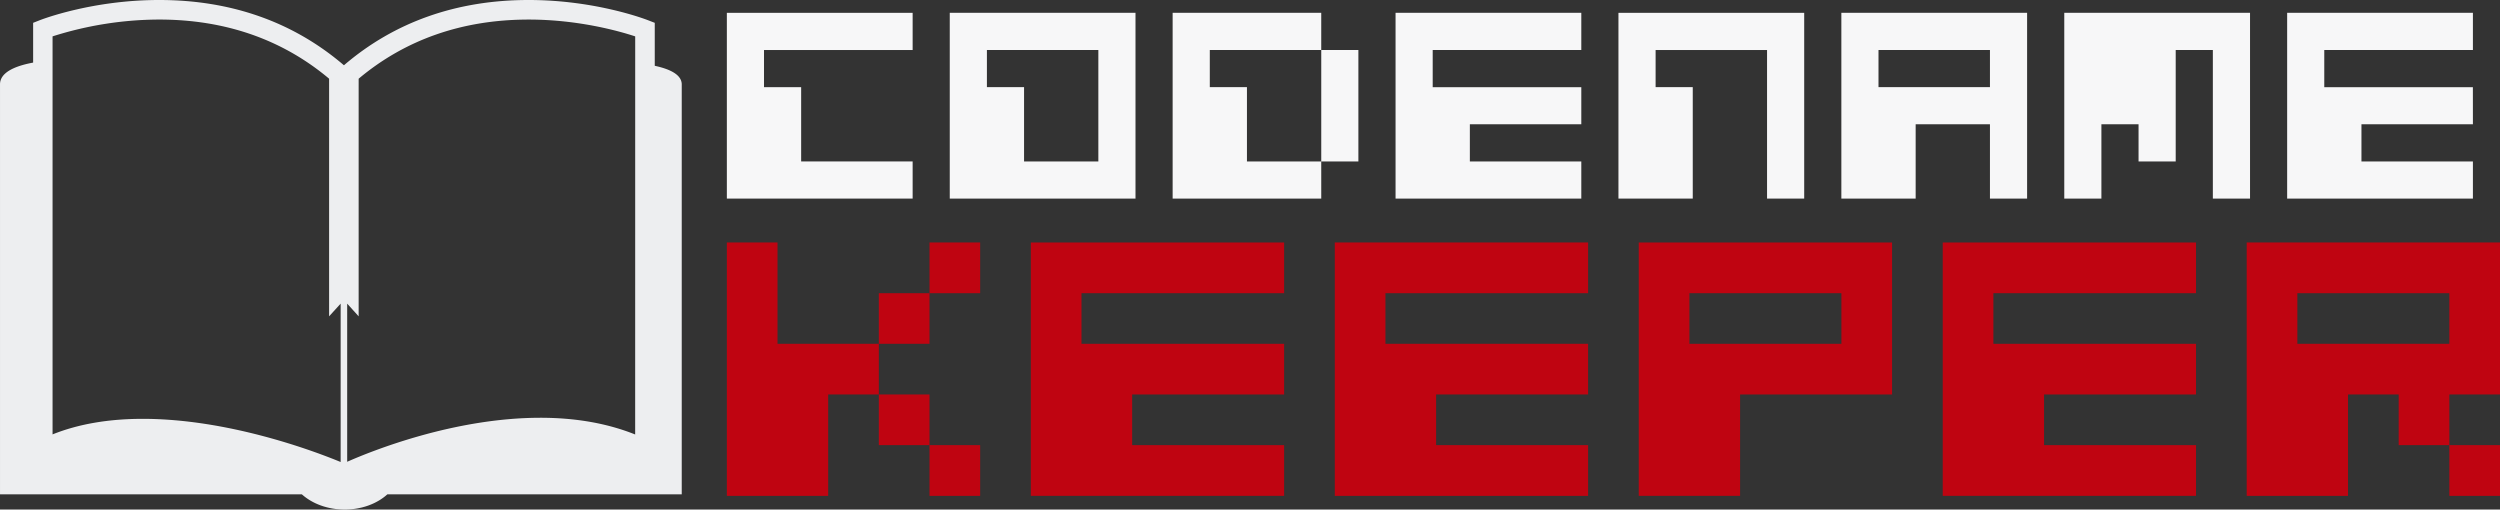 <svg id="OBJECTS" xmlns="http://www.w3.org/2000/svg" viewBox="0 0 3269.26 666.28"><rect x="0" y="0" width="3269.26" height="666.28" fill="#333333" stroke="none"/><title>bookeeper</title><path d="M890.77,179.61V123.44l-8.16-3.15c-2.77-1.12-68.76-26.7-156.75-26.7-94.22,0-175.57,28.76-241.56,85.36C418.18,122.35,337,93.59,242.62,93.59c-88,0-154,25.58-156.75,26.7l-8,3.15v52c-26.72,5-43.32,14-43.32,28.5V740H429.26c13.66,12.31,33.76,19.92,56,19.92s42.32-7.61,55.87-19.92H926.05V204c0-11.9-13.43-19.65-35.28-24.37ZM480,697.76c-32.81-13.56-145.68-56.45-258.73-56.45-44.65,0-84.22,6.78-118,20.34V141.15a463.58,463.58,0,0,1,139.34-22c86.87,0,161.46,26.27,222.3,77.34V507.25l15.1-16.6Zm385.15-36c-36.24-14.53-77.75-21.86-123.81-21.86-113,0-220.53,43.3-252.79,57.55V490.65l15,16.6V196.51c60.88-51.07,135.45-77.34,222.33-77.34,65.85,0,119.67,15.51,139.31,22Zm0,0" transform="translate(-34.54 -93.59)" style="fill:#edeef0"/><path d="M1183.8,675.7V609.45h-66.25V742H985.05V410.7h66.25V543.2h132.5V477h66.25V543.2H1183.8v66.25h66.25V675.7h66.25V742h-66.25V675.7ZM1250.05,477V410.7h66.25V477Z" transform="translate(-34.54 -93.59)" style="fill:#bf0411"/><path d="M1713.8,609.45H1515.05V675.7H1713.8V742H1382.55V410.7H1713.8V477h-265V543.2h265Z" transform="translate(-34.54 -93.59)" style="fill:#bf0411"/><path d="M2111.3,609.45H1912.55V675.7H2111.3V742H1780.05V410.7H2111.3V477h-265V543.2h265Z" transform="translate(-34.54 -93.59)" style="fill:#bf0411"/><path d="M2310.05,609.45V742h-132.5V410.7H2508.8V609.45ZM2442.55,477H2243.8V543.2h198.75Z" transform="translate(-34.54 -93.59)" style="fill:#bf0411"/><path d="M2906.3,609.45H2707.55V675.7H2906.3V742H2575.05V410.7H2906.3V477h-265V543.2h265Z" transform="translate(-34.54 -93.59)" style="fill:#bf0411"/><path d="M3171.3,675.7V609.45h-66.25V742h-132.5V410.7H3303.8V609.45h-66.25V675.7ZM3237.55,477H3038.8V543.2h198.75ZM3303.8,675.7V742h-66.25V675.7Z" transform="translate(-34.54 -93.59)" style="fill:#bf0411"/><path d="M1033.63,159v48.58h48.58V304.7H1228v48.58H985.05V110.37H1228V159Z" transform="translate(-34.54 -93.59)" style="fill:#f7f7f8"/><path d="M1276.54,353.28V110.37h242.9V353.28Zm48.58-145.74h48.58V304.7h97.16V159H1325.12Z" transform="translate(-34.54 -93.59)" style="fill:#f7f7f8"/><path d="M1762.35,353.28H1568V110.37h194.33V159h48.58V304.7h-48.58ZM1616.6,207.54h48.58V304.7h97.17V159H1616.6Z" transform="translate(-34.54 -93.59)" style="fill:#f7f7f8"/><path d="M2102.42,256.12H1956.67V304.7h145.75v48.58H1859.51V110.37h242.91V159H1908.09v48.58h194.33Z" transform="translate(-34.54 -93.59)" style="fill:#f7f7f8"/><path d="M2199.58,207.54h48.58V353.28H2151V110.37h242.9V353.28h-48.58V159H2199.58Z" transform="translate(-34.54 -93.59)" style="fill:#f7f7f8"/><path d="M2442.49,110.37h242.9V353.28h-48.58V256.12h-97.16v97.16h-97.16Zm48.58,97.17h145.74V159H2491.07Z" transform="translate(-34.54 -93.59)" style="fill:#f7f7f8"/><path d="M2734,353.28V110.37h242.91V353.28H2928.3V159h-48.58V304.7h-48.59V256.12h-48.58v97.16Z" transform="translate(-34.54 -93.59)" style="fill:#f7f7f8"/><path d="M3268.37,256.12H3122.62V304.7h145.75v48.58H3025.46V110.37h242.91V159H3074v48.58h194.33Z" transform="translate(-34.54 -93.59)" style="fill:#f7f7f8"/></svg>
